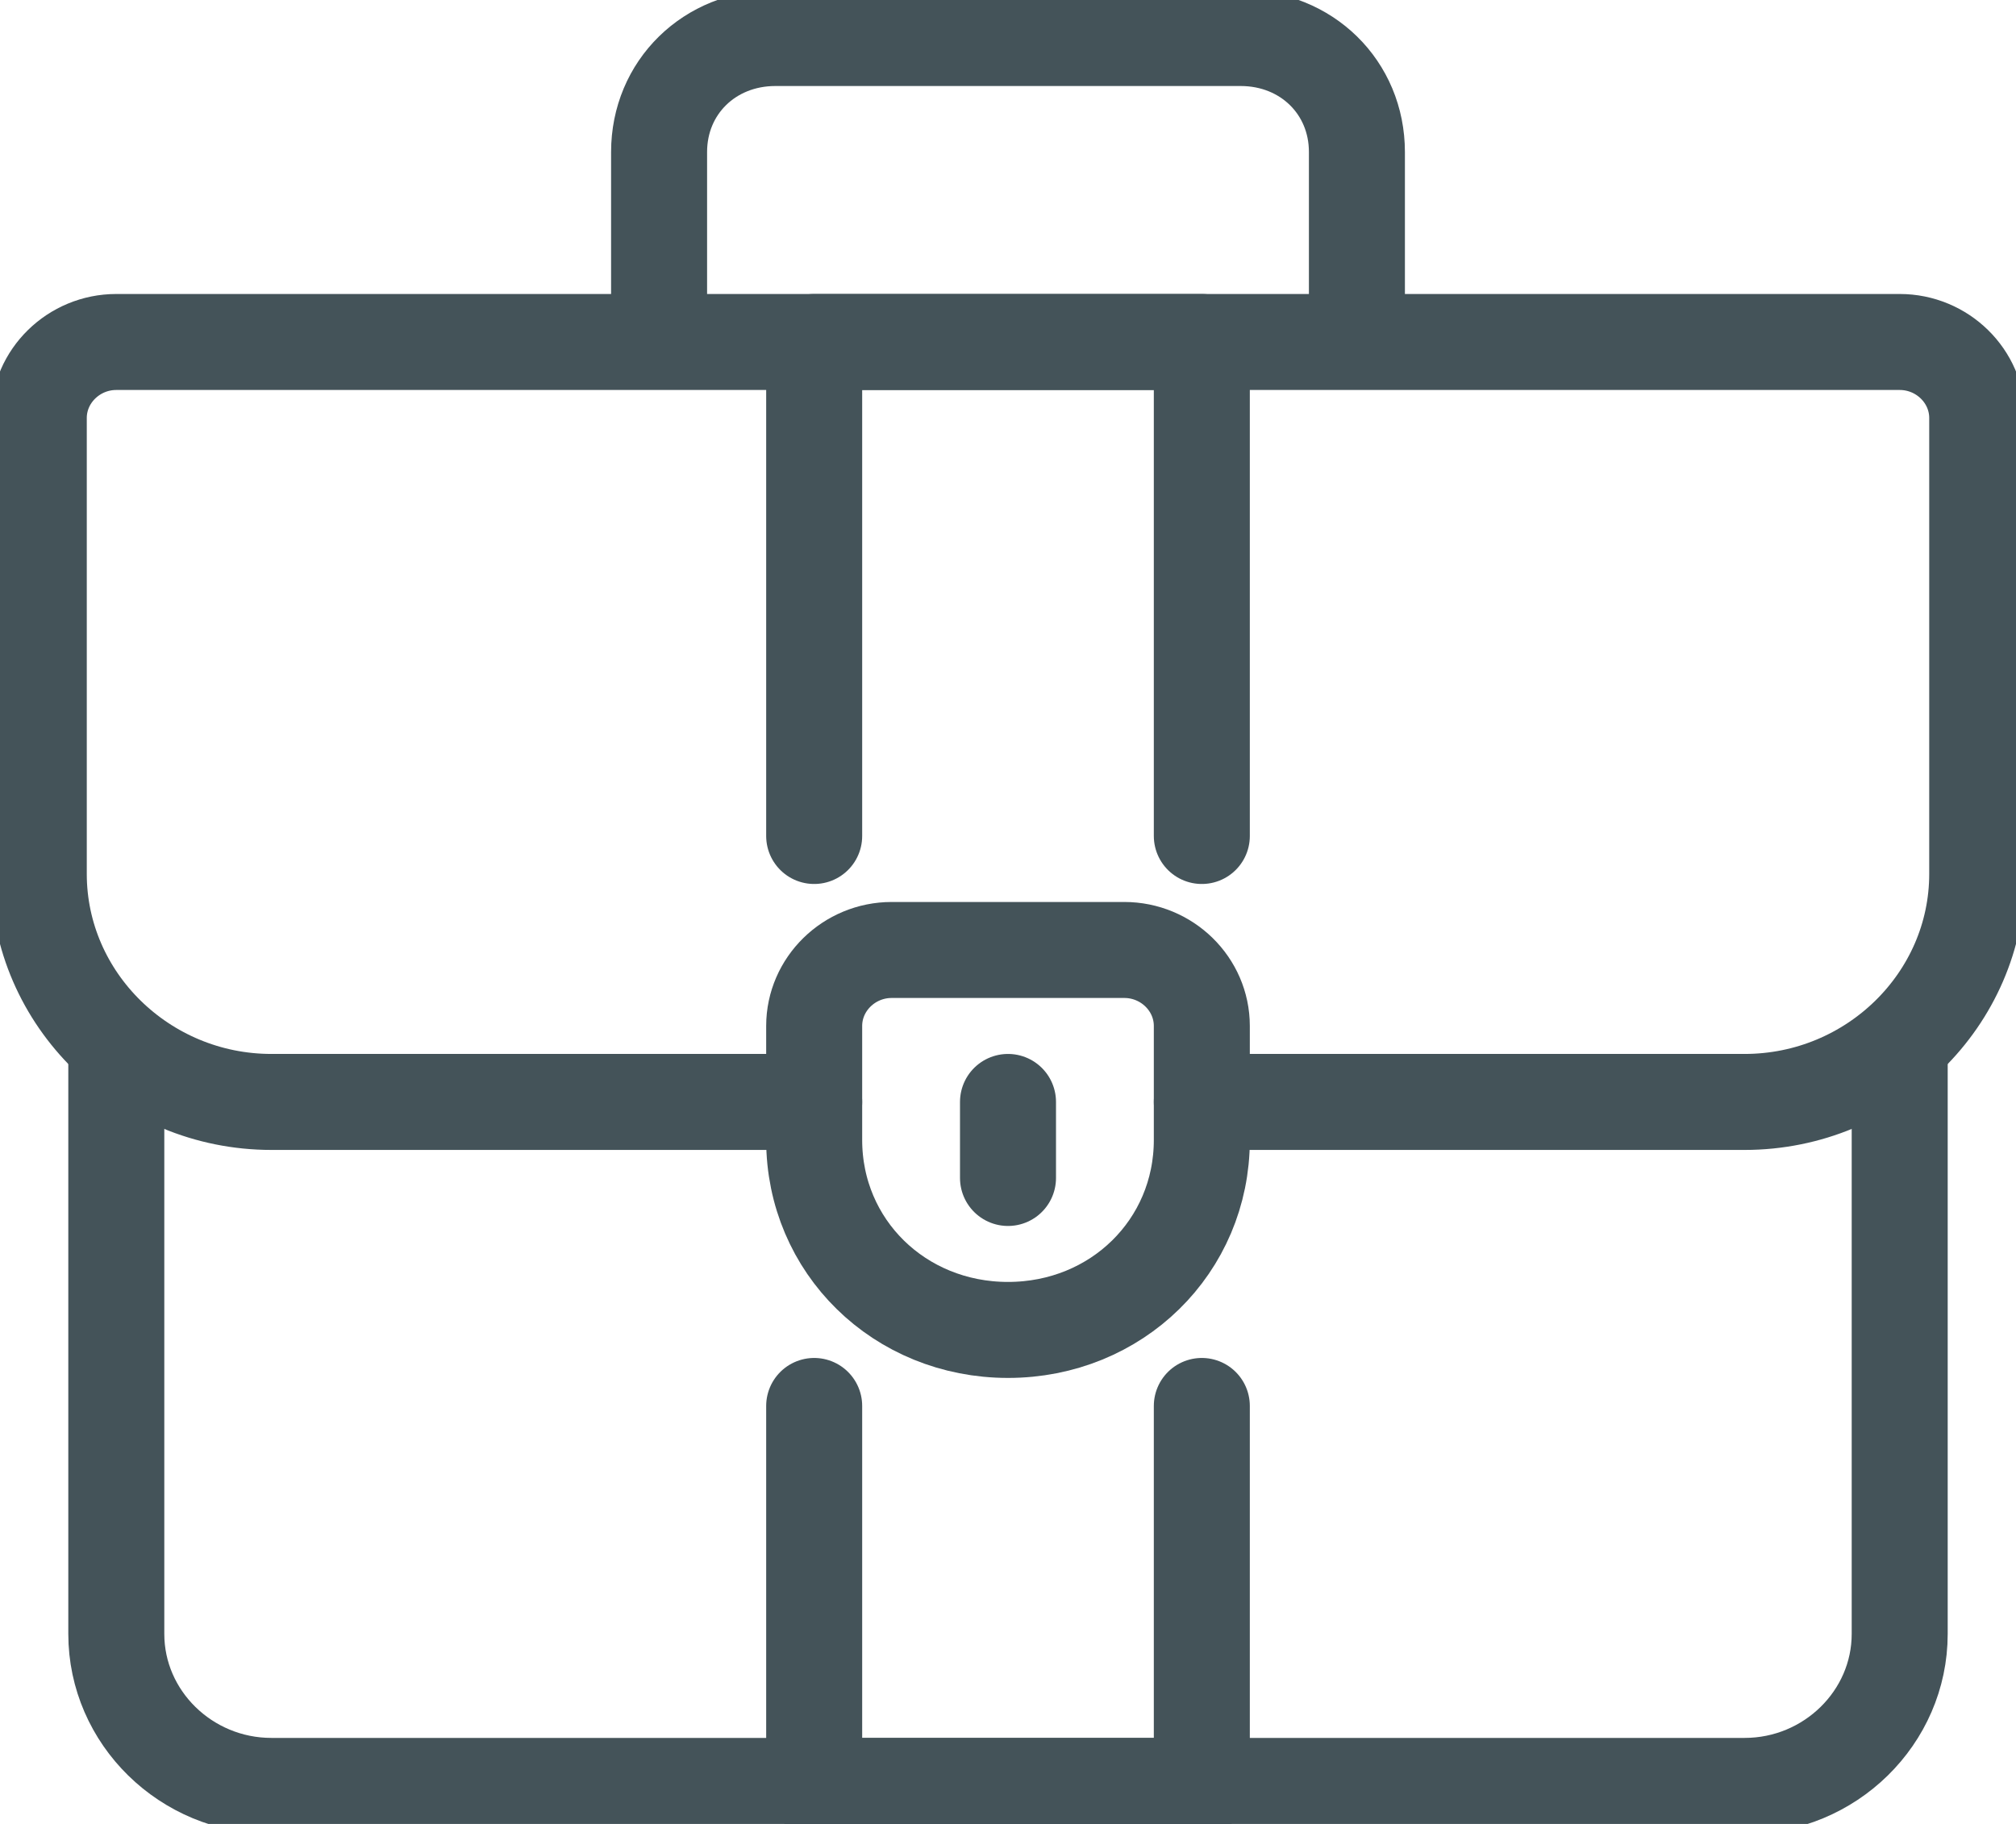 <svg width="42" height="38" viewBox="0 0 42 38" fill="none" xmlns="http://www.w3.org/2000/svg">
<path d="M13.731 7.125V3.167C13.731 1.821 14.781 0.792 16.154 0.792H25.846C27.219 0.792 28.269 1.821 28.269 3.167V7.125" stroke="#445359" stroke-width="2" stroke-linejoin="round"/>
<path d="M39.577 21.771V34.042C39.577 35.783 38.123 37.208 36.346 37.208H5.654C3.877 37.208 2.423 35.783 2.423 34.042V21.771" stroke="#445359" stroke-width="2" stroke-linecap="round" stroke-linejoin="round"/>
<path d="M25.038 22.958H36.346C39.012 22.958 41.192 20.821 41.192 18.208V13.379V8.708C41.192 7.838 40.465 7.125 39.577 7.125H2.423C1.535 7.125 0.808 7.838 0.808 8.708V13.379V18.208C0.808 20.821 2.989 22.958 5.654 22.958H16.962" stroke="#445359" stroke-width="2" stroke-linecap="round" stroke-linejoin="round"/>
<path d="M21 27.708C18.738 27.708 16.962 25.967 16.962 23.75V21.375C16.962 20.504 17.689 19.792 18.577 19.792H23.423C24.311 19.792 25.038 20.504 25.038 21.375V23.75C25.038 25.967 23.262 27.708 21 27.708Z" stroke="#445359" stroke-width="2" stroke-linejoin="round"/>
<path d="M21 22.958V24.542" stroke="#445359" stroke-width="2" stroke-linecap="round" stroke-linejoin="round"/>
<path d="M16.962 17.417V7.125H25.038V17.417" stroke="#445359" stroke-width="2" stroke-linecap="round" stroke-linejoin="round"/>
<path d="M25.038 29.292V37.208H16.962V29.292" stroke="#445359" stroke-width="2" stroke-linecap="round" stroke-linejoin="round"/>
</svg>
